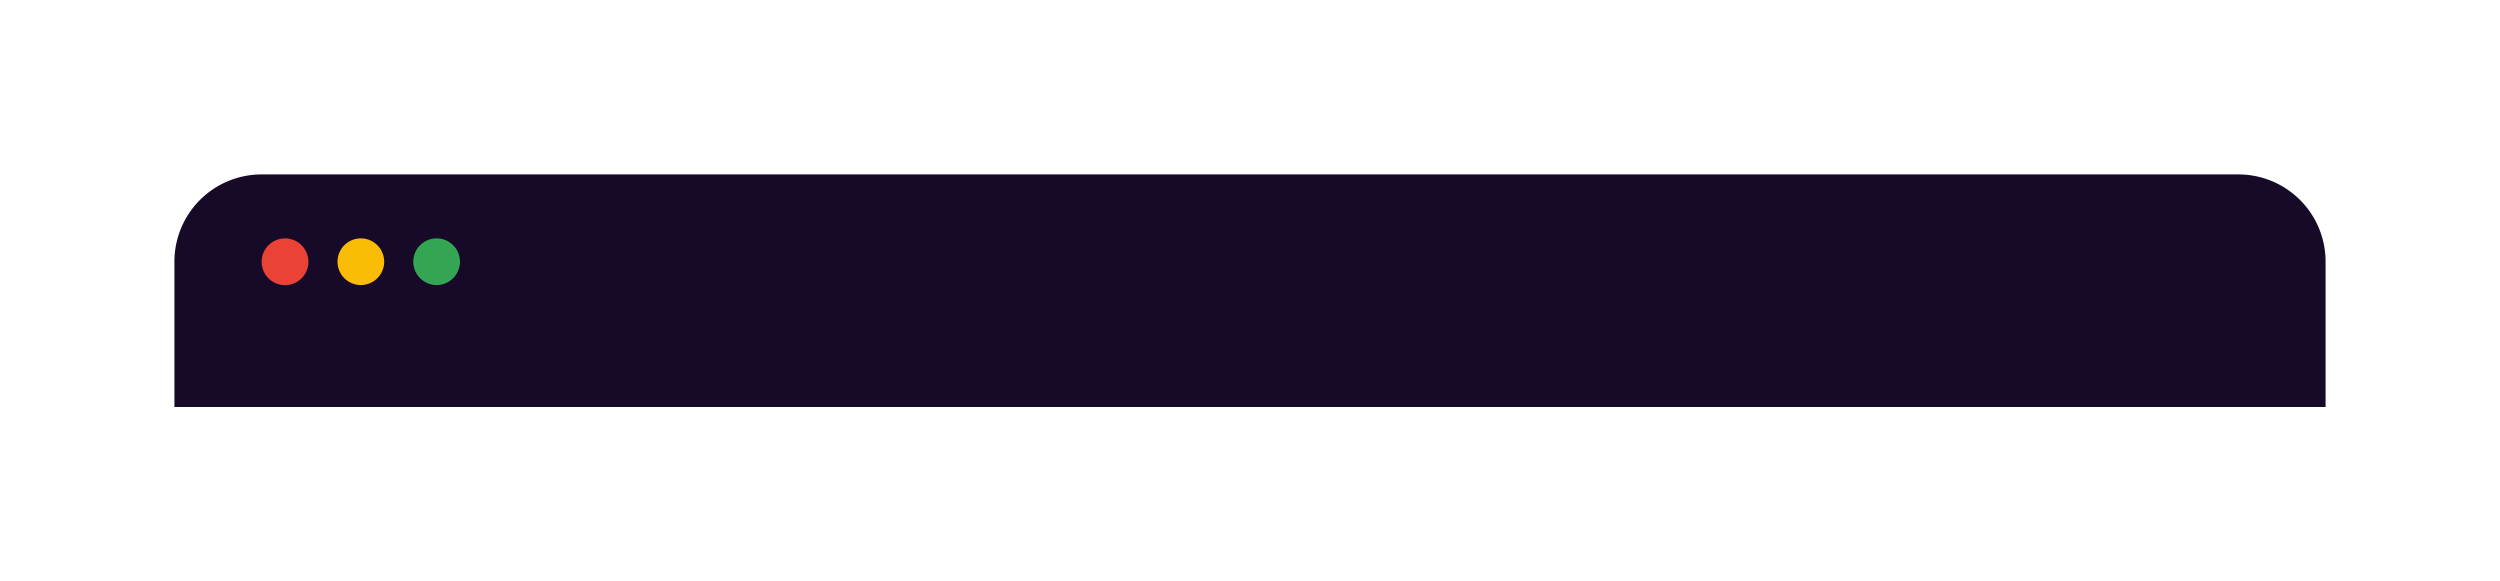 <svg xmlns="http://www.w3.org/2000/svg" xmlns:xlink="http://www.w3.org/1999/xlink" width="430" height="100" viewBox="0 0 430 100"><defs><style>.a{fill:#160a28;}.b{fill:#ea4335;}.c{fill:#fbbc05;}.d{fill:#35a854;opacity:0.99;}.e{filter:url(#a);}</style><filter id="a" x="0" y="0" width="430" height="100" filterUnits="userSpaceOnUse"><feOffset dy="5" input="SourceAlpha"/><feGaussianBlur stdDeviation="10" result="b"/><feFlood flood-opacity="0.051"/><feComposite operator="in" in2="b"/><feComposite in="SourceGraphic"/></filter></defs><g transform="translate(-148 -3659)"><g class="e" transform="matrix(1, 0, 0, 1, 148, 3659)"><path class="a" d="M15,0H355a15,15,0,0,1,15,15V40a0,0,0,0,1,0,0H0a0,0,0,0,1,0,0V15A15,15,0,0,1,15,0Z" transform="translate(30 25)"/></g><path class="b" d="M14.6,11.544A4.023,4.023,0,1,1,10.582,7.53,4.023,4.023,0,0,1,14.6,11.544Z" transform="translate(186.45 3692.47)"/><path class="c" d="M29.438,11.544a4.014,4.014,0,1,1-4-4.014A4.014,4.014,0,0,1,29.438,11.544Z" transform="translate(184.642 3692.47)"/><path class="d" d="M44.278,11.544A4.014,4.014,0,1,1,40.264,7.53,4.014,4.014,0,0,1,44.278,11.544Z" transform="translate(182.836 3692.47)"/></g></svg>